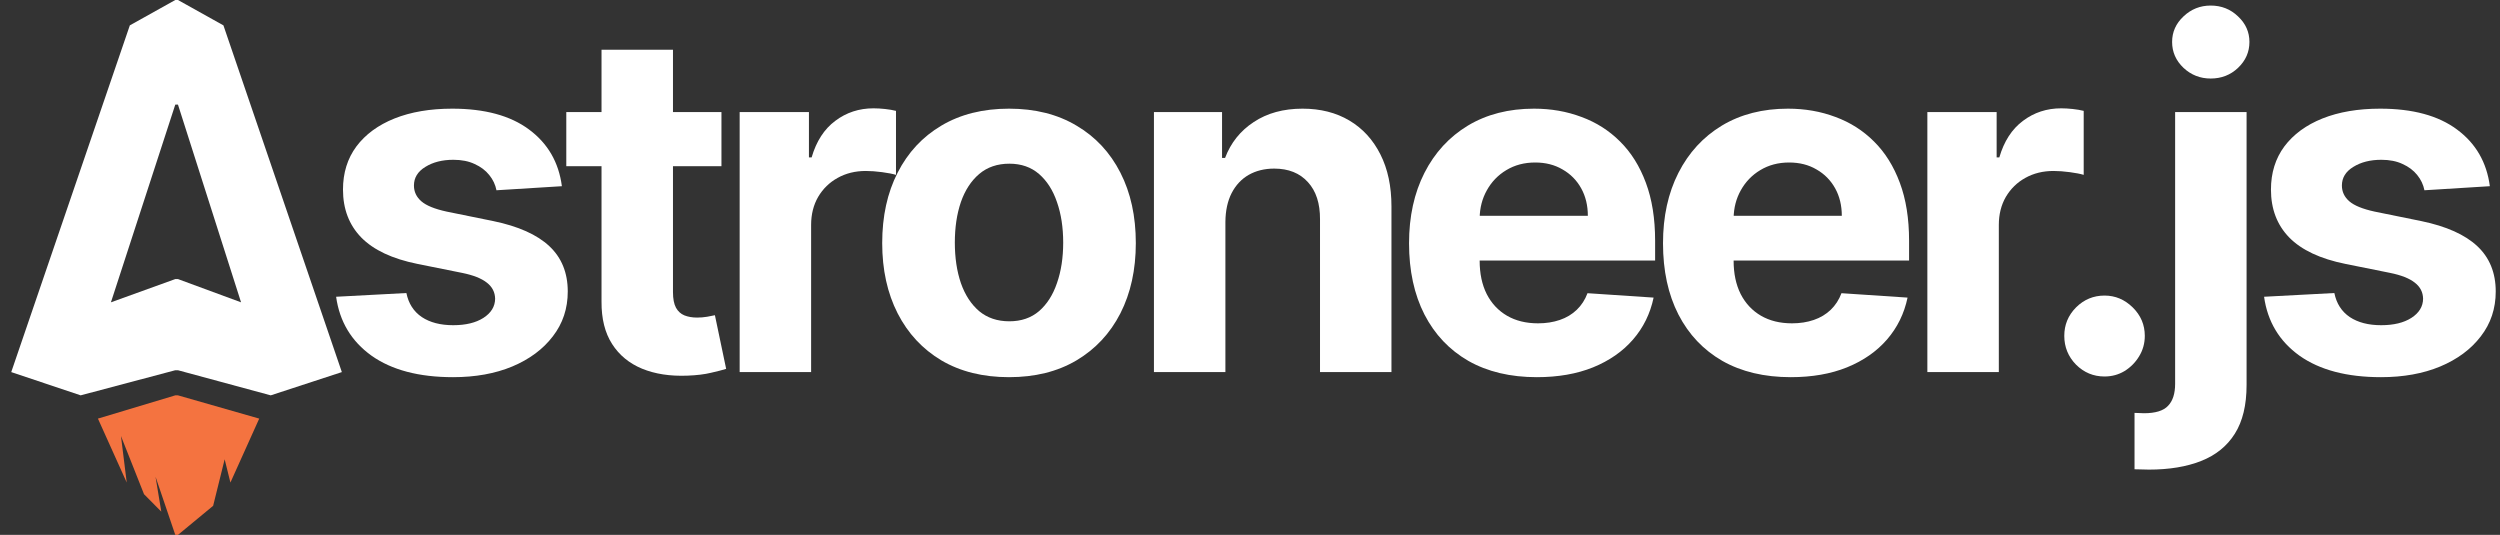 <svg width="645" height="138" viewBox="0 0 645 138" fill="none" xmlns="http://www.w3.org/2000/svg">
<rect x="0" y="0" width="645" height="138" fill="#333333" stroke="none"/>
<g clip-path="url(#clip0_28_156)">
<path d="M642.381 48.04L625.504 49.088C625.216 47.633 624.595 46.322 623.644 45.157C622.69 43.964 621.435 43.017 619.878 42.318C618.35 41.59 616.516 41.226 614.382 41.226C611.525 41.226 609.115 41.838 607.153 43.061C605.191 44.255 604.21 45.856 604.21 47.866C604.21 49.467 604.847 50.821 606.116 51.928C607.385 53.034 609.564 53.922 612.652 54.592L624.681 57.038C631.143 58.378 635.961 60.532 639.136 63.502C642.31 66.473 643.897 70.375 643.897 75.209C643.897 79.606 642.613 83.464 640.045 86.783C637.507 90.103 634.014 92.695 629.571 94.558C625.157 96.393 620.065 97.31 614.296 97.31C605.494 97.31 598.486 95.461 593.263 91.763C588.071 88.036 585.027 82.969 584.132 76.563L602.264 75.602C602.813 78.31 604.139 80.377 606.246 81.804C608.351 83.202 611.05 83.901 614.337 83.901C617.568 83.901 620.166 83.275 622.128 82.022C624.119 80.741 625.13 79.096 625.157 77.087C625.13 75.398 624.422 74.015 623.037 72.937C621.652 71.831 619.518 70.986 616.632 70.404L605.12 68.089C598.628 66.778 593.795 64.507 590.624 61.275C587.479 58.043 585.907 53.922 585.907 48.914C585.907 44.604 587.06 40.892 589.367 37.776C591.706 34.66 594.978 32.258 599.19 30.569C603.432 28.88 608.395 28.035 614.079 28.035C622.476 28.035 629.08 29.826 633.898 33.408C638.746 36.989 641.573 41.867 642.381 48.04Z" fill="white"/>
<path d="M561.183 28.909H579.617V99.32C579.617 104.503 578.61 108.696 576.588 111.899C574.57 115.102 571.669 117.446 567.891 118.931C564.14 120.416 559.652 121.159 554.433 121.159C553.796 121.159 553.19 121.144 552.613 121.115C552.007 121.115 551.374 121.101 550.708 121.072V106.526C551.199 106.556 551.633 106.57 552.007 106.57C552.355 106.599 552.729 106.614 553.134 106.614C556.106 106.614 558.181 105.973 559.364 104.692C560.576 103.44 561.183 101.547 561.183 99.014V28.909ZM570.358 20.261C567.645 20.261 565.308 19.343 563.347 17.509C561.385 15.645 560.404 13.417 560.404 10.826C560.404 8.263 561.385 6.065 563.347 4.23C565.308 2.367 567.645 1.435 570.358 1.435C573.126 1.435 575.477 2.367 577.412 4.23C579.373 6.065 580.354 8.263 580.354 10.826C580.354 13.417 579.373 15.645 577.412 17.509C575.477 19.343 573.126 20.261 570.358 20.261Z" fill="white"/>
<path d="M542.971 97.135C540.115 97.135 537.663 96.116 535.615 94.078C533.596 92.01 532.586 89.535 532.586 86.652C532.586 83.799 533.596 81.353 535.615 79.314C537.663 77.276 540.115 76.257 542.971 76.257C545.741 76.257 548.167 77.276 550.241 79.314C552.319 81.353 553.359 83.799 553.359 86.652C553.359 88.574 552.869 90.336 551.888 91.938C550.934 93.51 549.68 94.777 548.122 95.738C546.565 96.67 544.847 97.135 542.971 97.135Z" fill="white"/>
<path d="M497.259 96V28.909H515.132V40.615H515.825C517.037 36.451 519.07 33.306 521.927 31.18C524.783 29.025 528.074 27.948 531.795 27.948C532.716 27.948 533.712 28.006 534.779 28.122C535.849 28.239 536.786 28.399 537.594 28.603V45.114C536.729 44.852 535.531 44.619 534.001 44.415C532.473 44.211 531.073 44.109 529.804 44.109C527.093 44.109 524.667 44.706 522.533 45.9C520.426 47.065 518.752 48.695 517.513 50.792C516.3 52.889 515.697 55.305 515.697 58.042V96H497.259Z" fill="white"/>
<path d="M462.031 97.31C455.195 97.31 449.306 95.912 444.375 93.117C439.471 90.293 435.69 86.303 433.036 81.149C430.381 75.966 429.056 69.836 429.056 62.76C429.056 55.859 430.381 49.802 433.036 44.59C435.69 39.377 439.426 35.315 444.244 32.403C449.092 29.491 454.776 28.035 461.294 28.035C465.681 28.035 469.762 28.749 473.543 30.175C477.351 31.573 480.668 33.684 483.497 36.509C486.351 39.334 488.574 42.886 490.161 47.167C491.749 51.418 492.542 56.398 492.542 62.105V67.215H436.412V55.684H475.187C475.187 53.005 474.61 50.632 473.457 48.564C472.301 46.497 470.701 44.881 468.653 43.716C466.632 42.522 464.281 41.925 461.597 41.925C458.8 41.925 456.318 42.581 454.154 43.891C452.02 45.172 450.347 46.905 449.134 49.088C447.924 51.243 447.303 53.646 447.273 56.296V67.259C447.273 70.579 447.88 73.447 449.092 75.864C450.332 78.281 452.077 80.144 454.327 81.455C456.577 82.765 459.246 83.42 462.334 83.42C464.382 83.42 466.258 83.129 467.961 82.546C469.661 81.964 471.118 81.091 472.33 79.926C473.543 78.761 474.464 77.334 475.1 75.645L492.15 76.781C491.285 80.916 489.51 84.527 486.829 87.614C484.175 90.671 480.742 93.059 476.527 94.777C472.345 96.466 467.512 97.31 462.031 97.31Z" fill="white"/>
<path d="M396.509 97.31C389.672 97.31 383.787 95.912 378.853 93.117C373.948 90.293 370.168 86.303 367.513 81.149C364.859 75.966 363.533 69.836 363.533 62.76C363.533 55.859 364.859 49.802 367.513 44.59C370.168 39.377 373.904 35.315 378.722 32.403C383.57 29.491 389.253 28.035 395.774 28.035C400.159 28.035 404.24 28.749 408.02 30.175C411.828 31.573 415.148 33.684 417.975 36.509C420.831 39.334 423.052 42.886 424.639 47.167C426.226 51.418 427.02 56.398 427.02 62.105V67.215H370.89V55.684H409.664C409.664 53.005 409.088 50.632 407.934 48.564C406.781 46.497 405.179 44.881 403.131 43.716C401.11 42.522 398.759 41.925 396.078 41.925C393.278 41.925 390.796 42.581 388.632 43.891C386.498 45.172 384.824 46.905 383.612 49.088C382.402 51.243 381.781 53.646 381.751 56.296V67.259C381.751 70.579 382.357 73.447 383.57 75.864C384.809 78.281 386.554 80.144 388.807 81.455C391.057 82.765 393.724 83.42 396.812 83.42C398.86 83.42 400.735 83.129 402.438 82.546C404.142 81.964 405.598 81.091 406.808 79.926C408.02 78.761 408.945 77.334 409.578 75.645L426.63 76.781C425.762 80.916 423.991 84.527 421.307 87.614C418.653 90.671 415.219 93.059 411.008 94.777C406.823 96.466 401.99 97.31 396.509 97.31Z" fill="white"/>
<path d="M316.154 57.213V96H297.717V28.909H315.289V40.746H316.068C317.539 36.844 320.006 33.757 323.466 31.486C326.929 29.186 331.129 28.035 336.06 28.035C340.676 28.035 344.7 29.055 348.134 31.093C351.57 33.131 354.236 36.043 356.141 39.829C358.046 43.585 358.997 48.069 358.997 53.282V96H340.563V56.601C340.59 52.495 339.552 49.292 337.445 46.992C335.341 44.663 332.44 43.498 328.748 43.498C326.266 43.498 324.072 44.036 322.17 45.114C320.295 46.191 318.823 47.764 317.756 49.831C316.716 51.869 316.184 54.33 316.154 57.213Z" fill="white"/>
<path d="M260.325 97.31C253.603 97.31 247.79 95.869 242.885 92.986C238.009 90.074 234.244 86.026 231.59 80.843C228.935 75.631 227.608 69.589 227.608 62.717C227.608 55.786 228.935 49.729 231.59 44.546C234.244 39.334 238.009 35.286 242.885 32.403C247.79 29.491 253.603 28.035 260.325 28.035C267.047 28.035 272.847 29.491 277.722 32.403C282.627 35.286 286.406 39.334 289.061 44.546C291.715 49.729 293.042 55.786 293.042 62.717C293.042 69.589 291.715 75.631 289.061 80.843C286.406 86.026 282.627 90.074 277.722 92.986C272.847 95.869 267.047 97.31 260.325 97.31ZM260.412 82.896C263.47 82.896 266.023 82.022 268.072 80.275C270.12 78.499 271.664 76.082 272.702 73.025C273.77 69.967 274.304 66.487 274.304 62.585C274.304 58.683 273.77 55.204 272.702 52.146C271.664 49.088 270.12 46.672 268.072 44.895C266.023 43.119 263.47 42.231 260.412 42.231C257.325 42.231 254.728 43.119 252.622 44.895C250.545 46.672 248.972 49.088 247.905 52.146C246.866 55.204 246.347 58.683 246.347 62.585C246.347 66.487 246.866 69.967 247.905 73.025C248.972 76.082 250.545 78.499 252.622 80.275C254.728 82.022 257.325 82.896 260.412 82.896Z" fill="white"/>
<path d="M190.832 96V28.909H208.706V40.615H209.398C210.61 36.451 212.644 33.306 215.5 31.18C218.356 29.025 221.645 27.948 225.367 27.948C226.29 27.948 227.285 28.006 228.353 28.122C229.421 28.239 230.358 28.399 231.166 28.603V45.114C230.3 44.852 229.103 44.619 227.574 44.415C226.045 44.211 224.646 44.109 223.376 44.109C220.664 44.109 218.241 44.706 216.106 45.9C214 47.065 212.326 48.695 211.086 50.792C209.874 52.889 209.268 55.305 209.268 58.042V96H190.832Z" fill="white"/>
<path d="M186.135 28.909V42.886H146.104V28.909H186.135ZM155.193 12.835H173.628V75.383C173.628 77.101 173.888 78.441 174.407 79.402C174.927 80.333 175.648 80.989 176.571 81.367C177.523 81.746 178.62 81.935 179.86 81.935C180.726 81.935 181.591 81.862 182.457 81.717C183.322 81.542 183.986 81.411 184.447 81.324L187.347 95.17C186.424 95.461 185.125 95.796 183.452 96.175C181.779 96.582 179.745 96.829 177.35 96.917C172.907 97.092 169.012 96.495 165.665 95.126C162.348 93.757 159.765 91.632 157.919 88.749C156.072 85.866 155.164 82.226 155.193 77.829V12.835Z" fill="white"/>
<path d="M144.967 48.04L128.089 49.088C127.801 47.633 127.18 46.322 126.228 45.157C125.276 43.964 124.021 43.017 122.463 42.318C120.934 41.59 119.102 41.226 116.967 41.226C114.111 41.226 111.702 41.838 109.74 43.061C107.778 44.255 106.797 45.856 106.797 47.866C106.797 49.467 107.432 50.821 108.702 51.928C109.971 53.034 112.149 53.922 115.236 54.592L127.267 57.038C133.73 58.378 138.548 60.532 141.721 63.502C144.895 66.473 146.482 70.375 146.482 75.209C146.482 79.606 145.198 83.464 142.63 86.783C140.091 90.103 136.6 92.695 132.157 94.558C127.743 96.393 122.651 97.31 116.881 97.31C108.081 97.31 101.07 95.461 95.849 91.763C90.655 88.036 87.612 82.969 86.717 76.563L104.85 75.602C105.398 78.31 106.725 80.377 108.831 81.804C110.937 83.202 113.635 83.901 116.924 83.901C120.155 83.901 122.752 83.275 124.714 82.022C126.704 80.741 127.714 79.096 127.743 77.087C127.714 75.398 127.007 74.015 125.623 72.937C124.238 71.831 122.103 70.986 119.218 70.404L107.706 68.089C101.215 66.778 96.382 64.507 93.209 61.275C90.064 58.043 88.491 53.922 88.491 48.914C88.491 44.604 89.645 40.892 91.954 37.776C94.29 34.66 97.565 32.258 101.777 30.569C106.018 28.88 110.981 28.035 116.664 28.035C125.06 28.035 131.667 29.826 136.485 33.408C141.332 36.989 144.159 41.867 144.967 48.04Z" fill="white"/>
<path d="M20.806 102L2.899 95.999L33.496 6.545L45.224 0H45.916L57.644 6.545L88.197 95.999L69.85 102L45.916 26.987H45.224L20.806 102ZM28.619 78L45.224 72H45.916L62.193 78L69.85 102L45.916 95.52H45.224L20.806 102L28.619 78Z" fill="white"/>
<path d="M45.224 102L25.265 108L32.696 124.5L31.21 112.5L37.154 127.5L41.613 132L40.127 123L45.224 138H45.916L54.989 130.5L57.961 118.5L59.447 124.5L66.878 108L45.916 102H45.224Z" fill="#F47340"/>
</g>
<defs>
<clipPath id="clip0_28_156">
<rect width="645" height="138" fill="white"/>
</clipPath>
</defs>
</svg>
